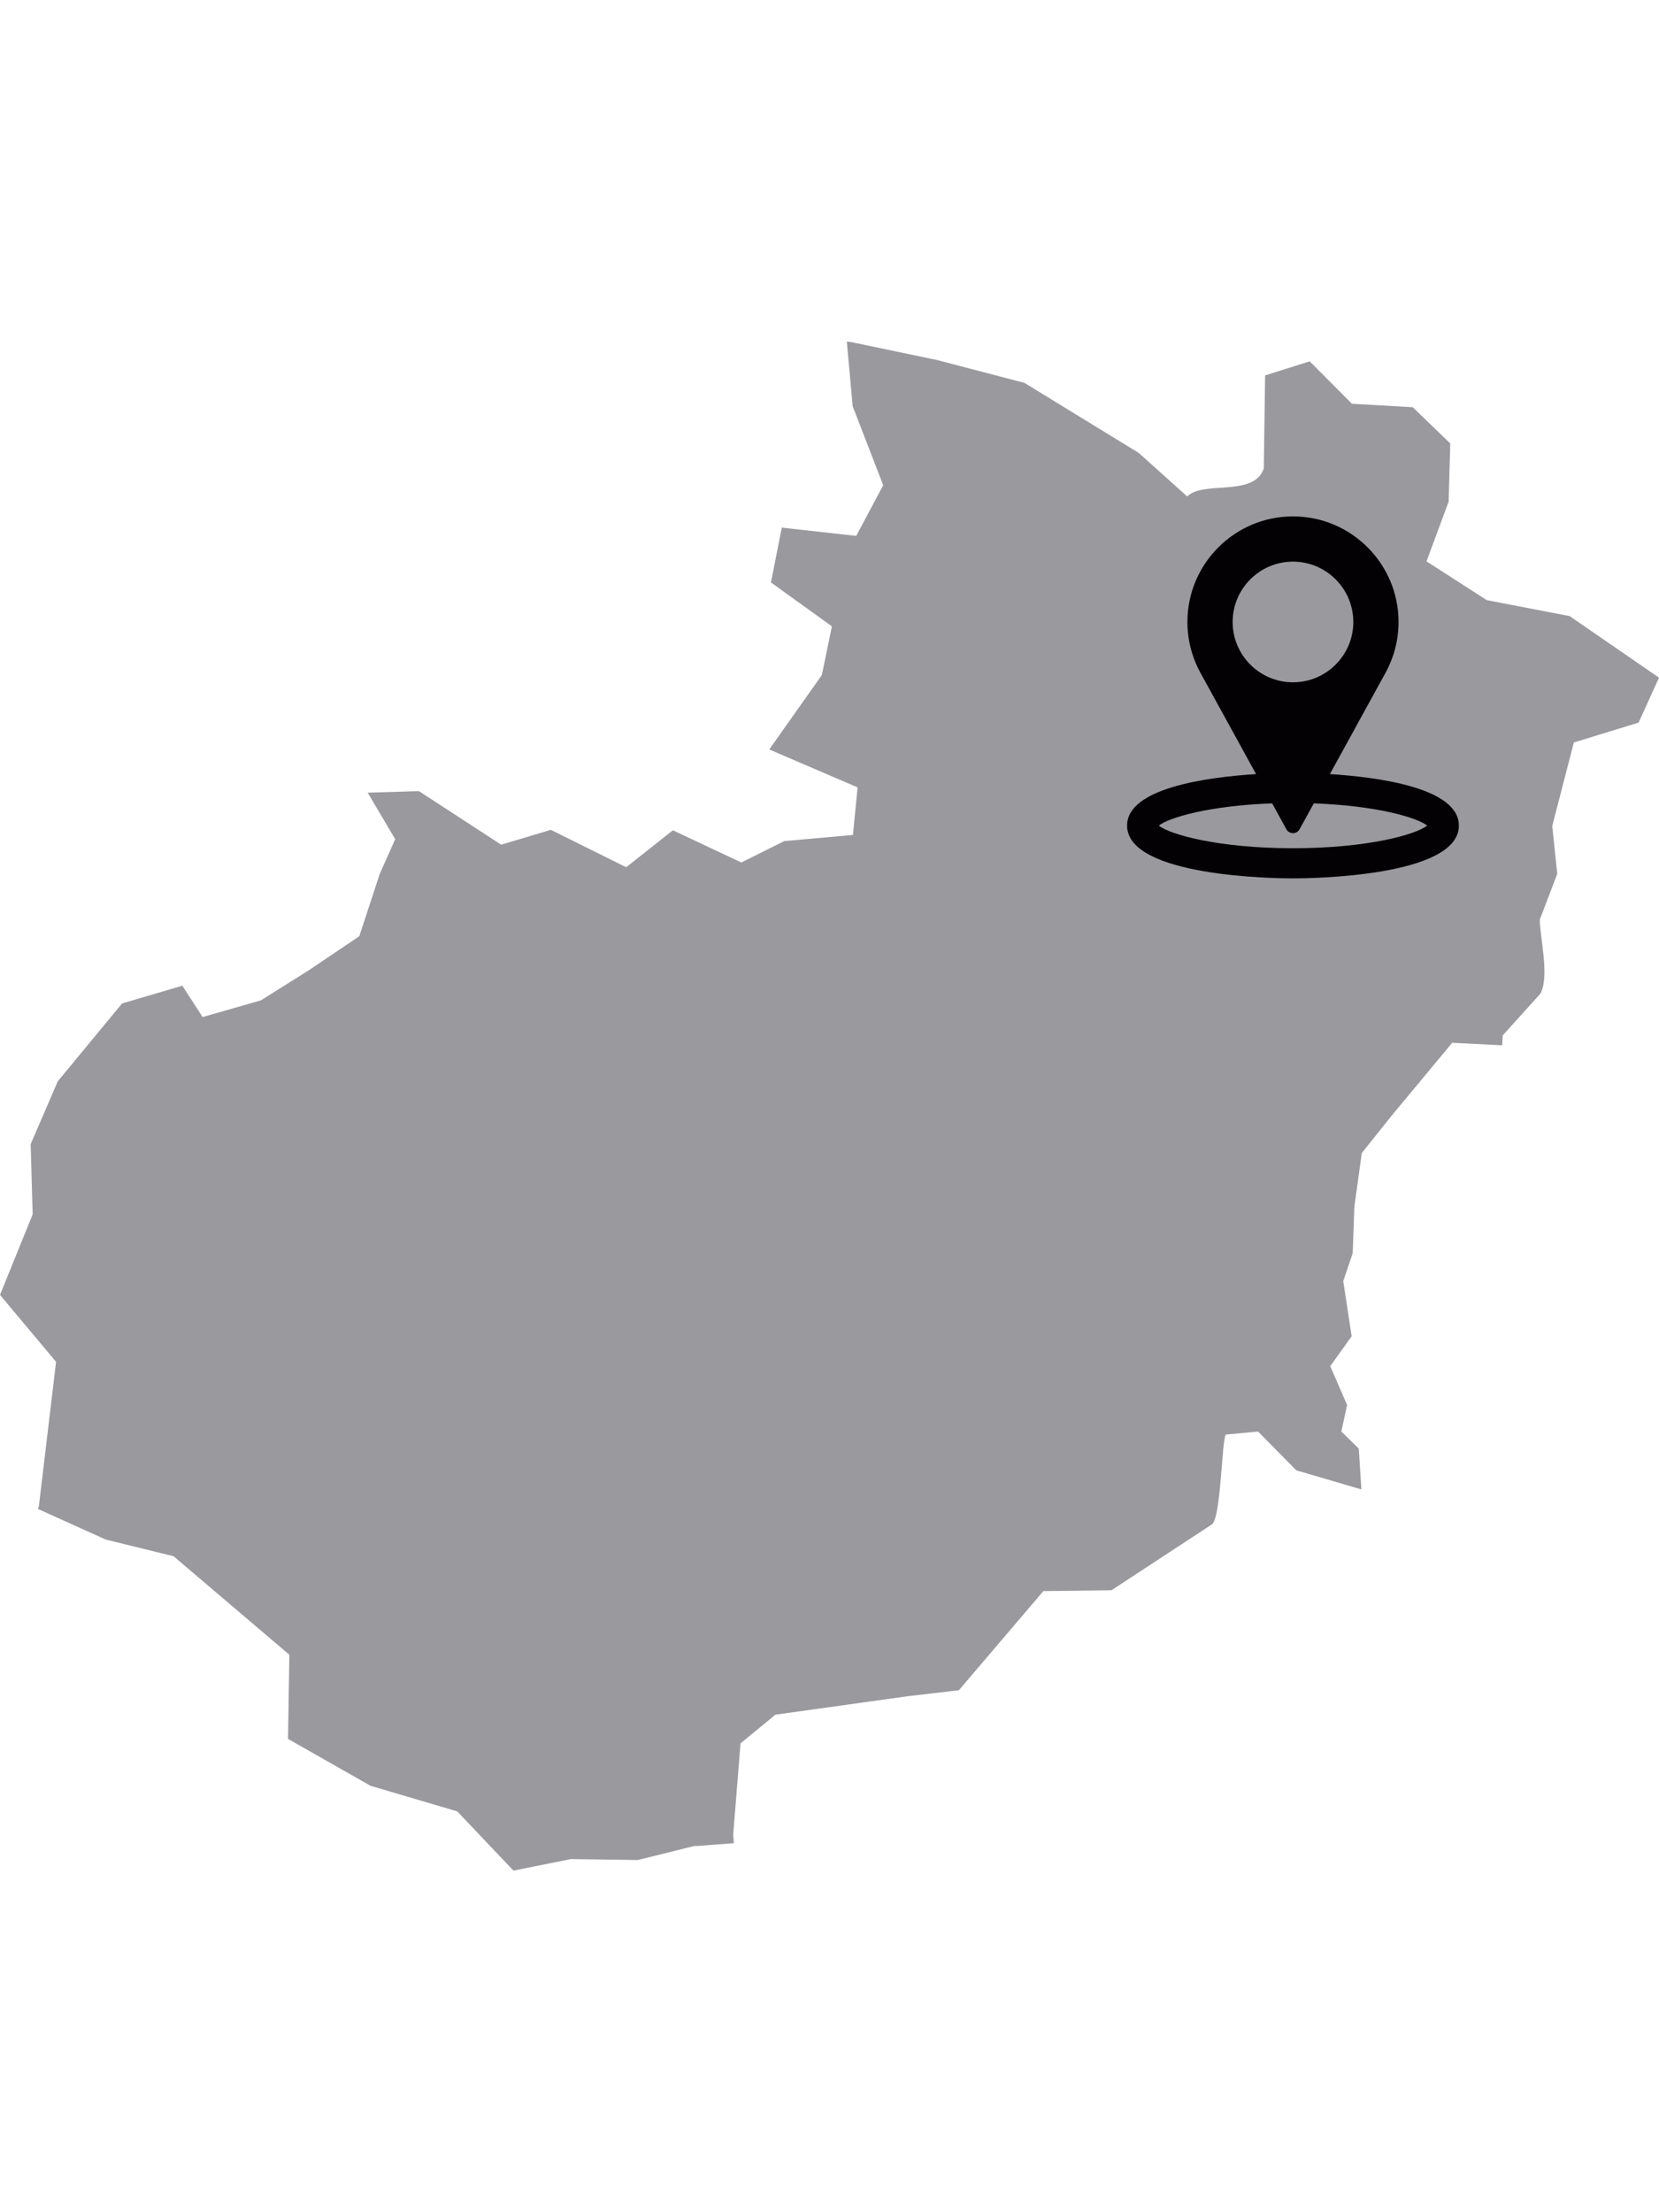 <?xml version="1.0" encoding="utf-8"?>
<!-- Generator: Adobe Illustrator 16.0.0, SVG Export Plug-In . SVG Version: 6.00 Build 0)  -->
<!DOCTYPE svg PUBLIC "-//W3C//DTD SVG 1.1//EN" "http://www.w3.org/Graphics/SVG/1.1/DTD/svg11.dtd">
<svg version="1.1" id="Capa_1" xmlns="http://www.w3.org/2000/svg" xmlns:xlink="http://www.w3.org/1999/xlink" x="0px" y="0px"
	 width="150px" height="200px" viewBox="0 0 150 200" style="enable-background:new 0 0 150 200;" xml:space="preserve">
<style type="text/css">
<![CDATA[
	.st0{fill:#9A999E;}
	.st1{fill:#030104;}
]]>
</style>
<g>
	<path class="st0" d="M35.734,75.872l-2.489-4.208l4.636-0.139l7.433,4.841l4.491-1.344l6.813,3.382l4.22-3.34l6.19,2.911
		l3.882-1.935l6.209-0.555l0.423-4.298l-7.987-3.431l4.756-6.733l0.904-4.4l-5.51-3.967l0.982-4.955l6.728,0.748l2.441-4.582
		l-2.761-7.138l-0.53-5.847l0.325,0.029l7.849,1.641l7.886,2.062l10.331,6.329l4.383,3.937c1.489-1.465,6.041,0.084,6.927-2.526
		l0.121-8.415l4.032-1.271l3.815,3.834l5.498,0.313l3.394,3.273l-0.145,5.263l-2.001,5.4l5.443,3.503l7.499,1.446L150,61.266
		l-1.845,4.063l-5.854,1.796l-1.953,7.548l0.452,4.334l-1.58,4.135c0.007,1.616,0.904,5.076,0.062,6.686l-3.412,3.779l-0.049,0.898
		l-4.521-0.229l-5.503,6.624l-2.671,3.347l-0.669,4.84l-0.151,4.215l-0.855,2.52l0.76,4.984l-1.936,2.707l1.525,3.508l-0.524,2.4
		l1.579,1.537l0.235,3.695l-5.884-1.725l-3.46-3.508l-2.918,0.277c-0.367,0.566-0.428,7.457-1.242,8.113l-9.097,5.962l-6.153,0.073
		l-7.638,8.963l-4.637,0.543l-11.954,1.67l-3.152,2.592l-0.663,8.259l0.061,0.766l-3.485,0.265l-0.006-0.035l-5.189,1.29
		l-6.053-0.085l-5.196,1.043l-5.081-5.354l-7.843-2.314l-7.458-4.238l0.121-7.607l-10.472-8.909l-6.13-1.507l-6.143-2.773
		l0.091-0.199l1.561-13.094L0,117.069l2.954-7.283l-0.182-6.348l2.454-5.684l5.811-7.035l5.449-1.604l1.833,2.833l5.269-1.507
		l4.256-2.671l4.642-3.128l1.857-5.661L35.734,75.872z"/>
	<g>
		<g>
			<path class="st1" d="M120.244,69.982l5.064-9.22c0.748-1.385,1.143-2.951,1.143-4.531c0-5.264-4.281-9.546-9.545-9.546
				s-9.546,4.282-9.546,9.546c0,1.58,0.396,3.146,1.146,4.535l5.063,9.216c-4.471,0.284-11.663,1.267-11.663,4.657
				c0,4.639,13.464,4.773,15,4.773c1.535,0,15-0.135,15-4.773C131.906,71.249,124.713,70.267,120.244,69.982z M111.451,56.231
				c0-3.008,2.446-5.455,5.455-5.455c3.008,0,5.455,2.447,5.455,5.455s-2.447,5.454-5.455,5.454
				C113.897,61.686,111.451,59.239,111.451,56.231z M116.906,76.686c-6.705,0-11.101-1.226-12.132-2.046
				c0.931-0.74,4.611-1.807,10.25-2.009l1.284,2.338c0.119,0.218,0.35,0.354,0.598,0.354c0.25,0,0.479-0.136,0.598-0.354
				l1.285-2.338c5.639,0.202,9.318,1.269,10.248,2.009C128.008,75.46,123.611,76.686,116.906,76.686z"/>
		</g>
	</g>
</g>
</svg>
